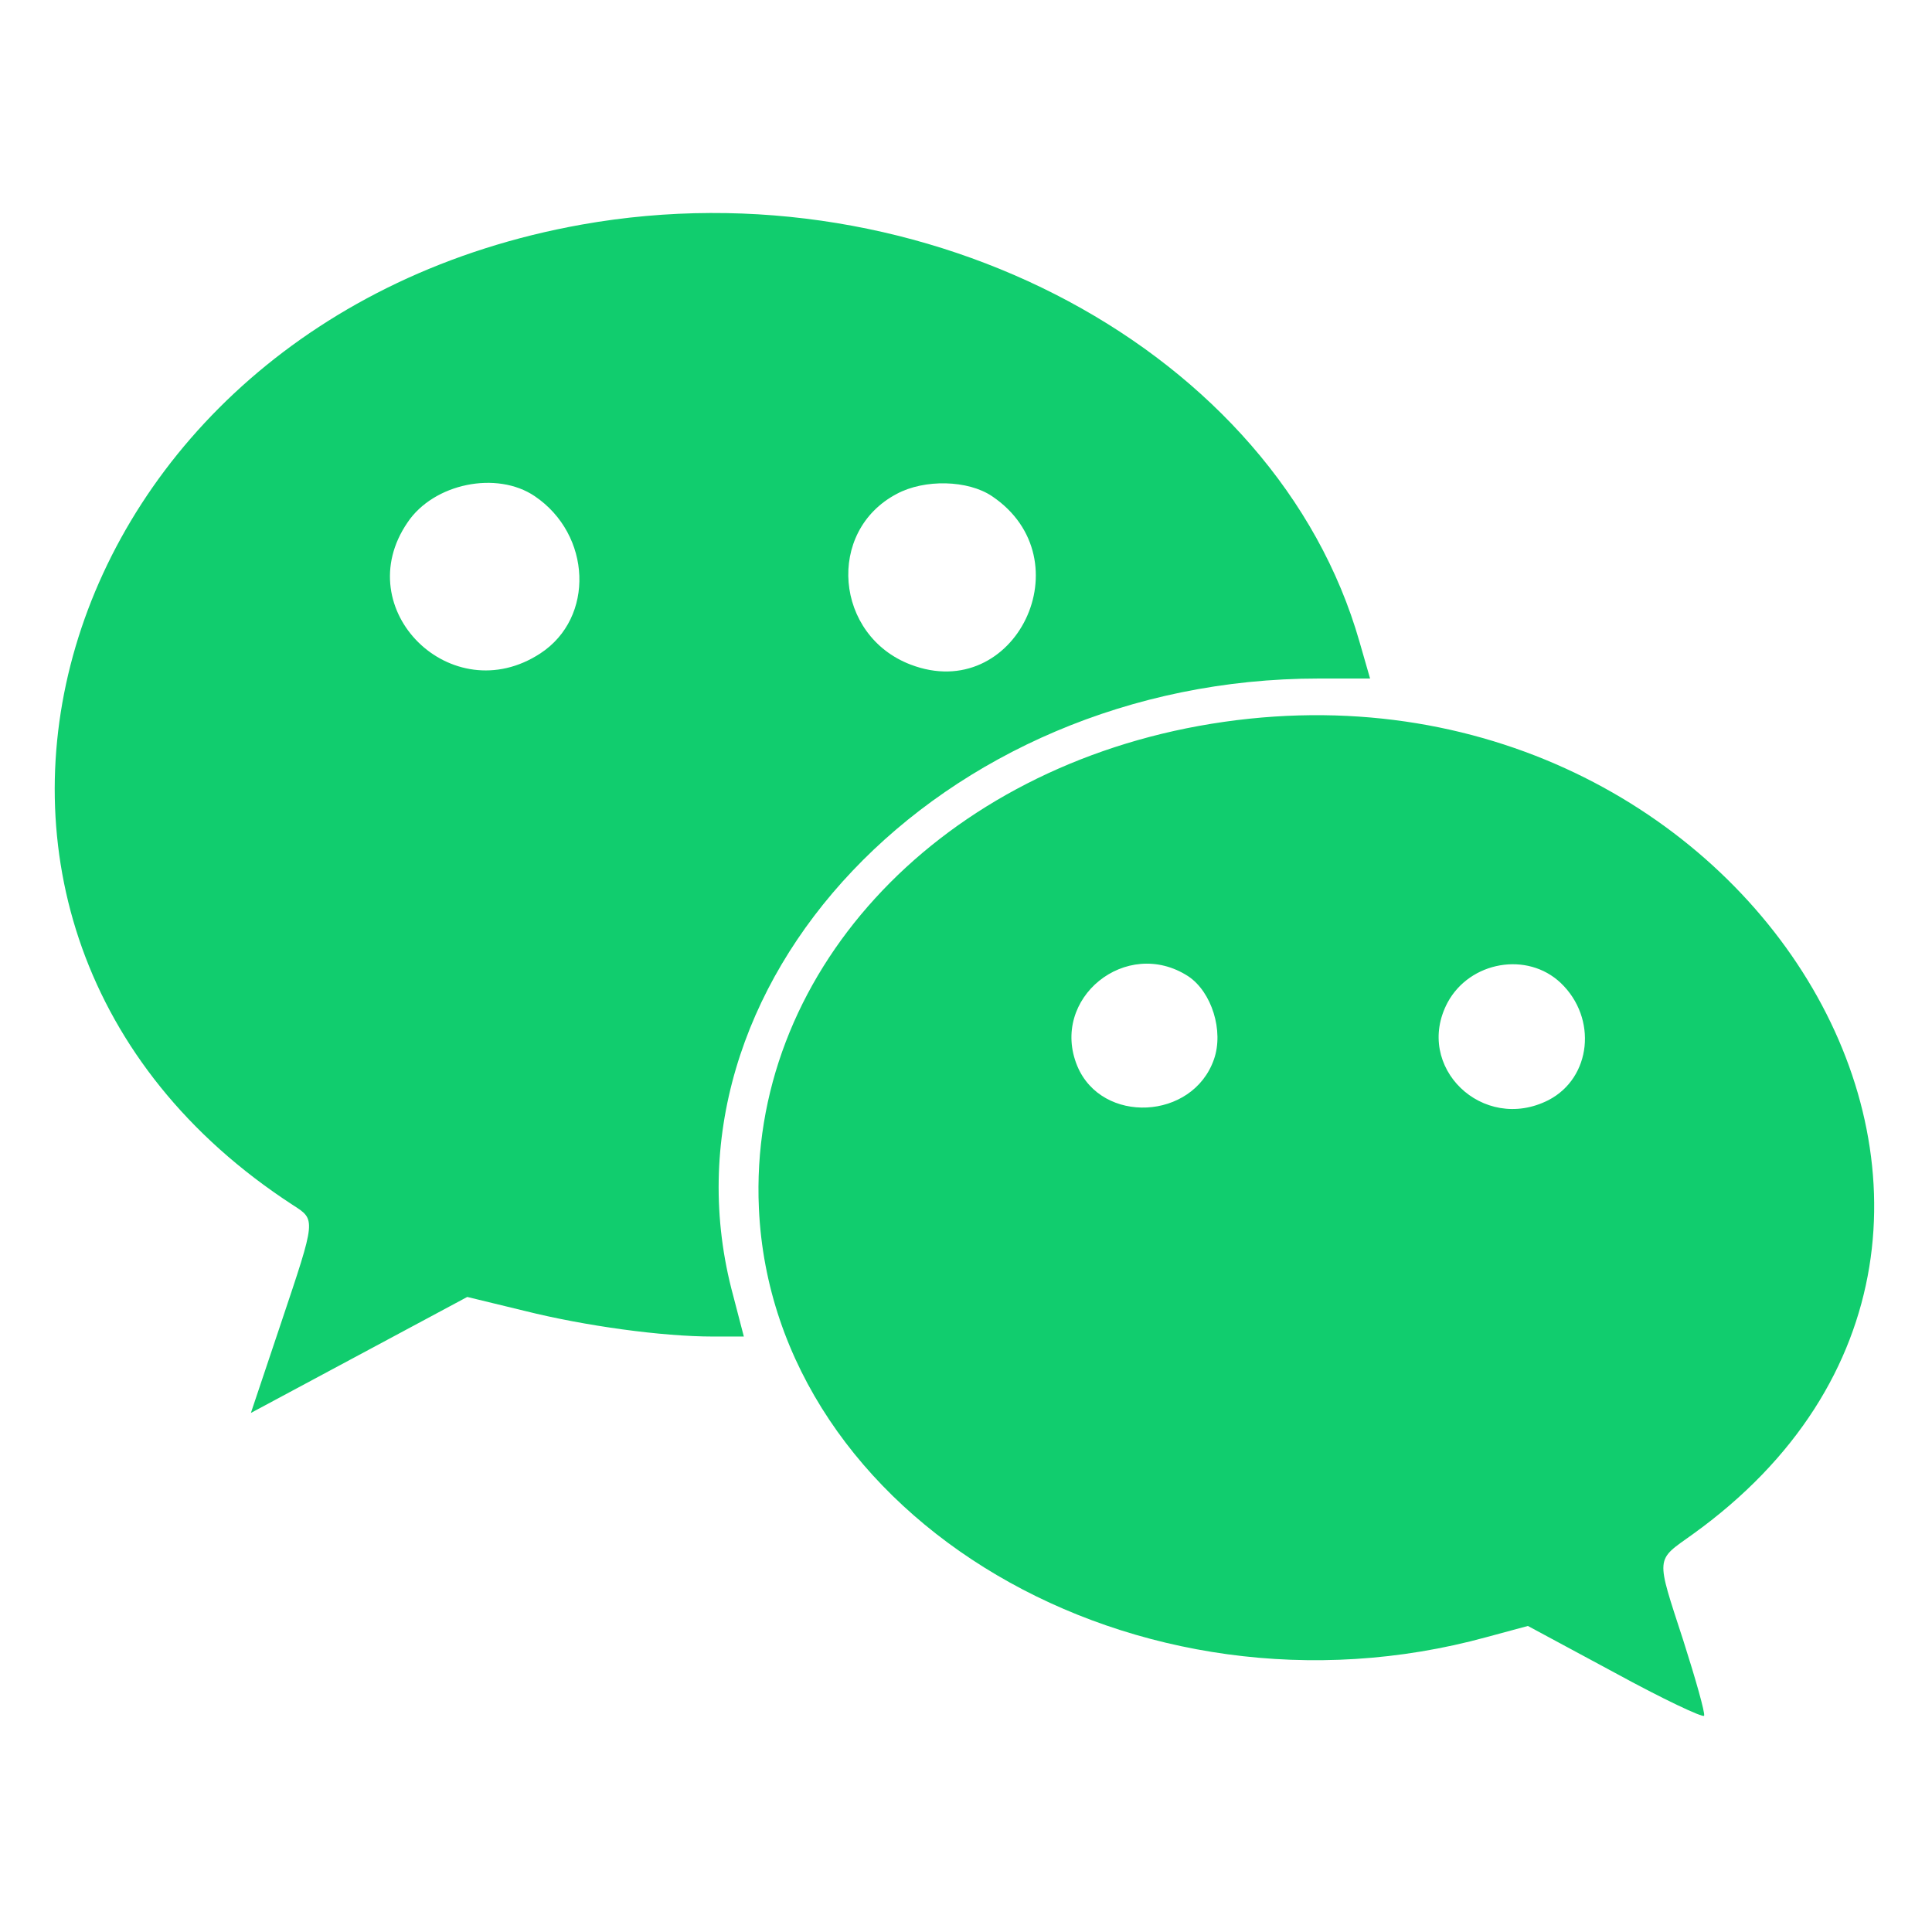 <?xml version="1.0" standalone="no"?><!DOCTYPE svg PUBLIC "-//W3C//DTD SVG 1.1//EN" "http://www.w3.org/Graphics/SVG/1.1/DTD/svg11.dtd"><svg width="200" height="200" viewBox="0 0 200 200" version="1.1" xmlns="http://www.w3.org/2000/svg" xmlns:xlink="http://www.w3.org/1999/xlink"><defs><style type="text/css"><![CDATA[
@font-face { font-family: uxiconfont; src: url("http://t.tbcdn.cn/g/thx/brix/fonts/uxiconfont.eot?#iefix") format("embedded-opentype"), url("http://t.tbcdn.cn/g/thx/brix/fonts/uxiconfont.woff") format("woff"), url("http://t.tbcdn.cn/g/thx/brix/fonts/uxiconfont.ttf") format("truetype"), url("http://t.tbcdn.cn/g/thx/brix/fonts/uxiconfont.svg#svgFontName") format("svg"); }
@font-face { font-family: iconfontcn; src: url("//at.alicdn.com/t/font_1439462503_888041.eot?#iefix") format("embedded-opentype"), url("//at.alicdn.com/t/font_1439462503_888041.woff") format("woff"), url("//at.alicdn.com/t/font_1439462503_888041.ttf") format("truetype"), url("//at.alicdn.com/t/font_1439462503_888041.svg#iconfontcn") format("svg"); }
@font-face { font-family: ifont; src: url("//at.alicdn.com/t/font_1442373896_4754455.eot?#iefix") format("embedded-opentype"), url("//at.alicdn.com/t/font_1442373896_4754455.woff") format("woff"), url("//at.alicdn.com/t/font_1442373896_4754455.ttf") format("truetype"), url("//at.alicdn.com/t/font_1442373896_4754455.svg#ifont") format("svg"); }
@font-face { font-family: fbsdkicon; src: url("http://at.alicdn.com/t/font_1426843862_1455607.eot?#iefix") format("embedded-opentype"), url("http://at.alicdn.com/t/font_1426843862_1455607.woff") format("woff"), url("http://at.alicdn.com/t/font_1426843862_1455607.ttf") format("truetype"), url("http://at.alicdn.com/t/font_1426843862_1455607.svg#iconfont") format("svg"); }

]]></style></defs><g class="transform-group"><g transform="scale(0.195, 0.195)"><path d="M308.739 119.235C23.657 170.153-71.37 492.239 155.392 639.665 167.826 647.657 167.826 646.771 149.174 702.426L133.189 750.085 190.62 719.299 248.051 688.512 278.543 695.913C310.513 703.905 351.368 709.53 378.601 709.53L394.885 709.53 389.258 687.918C344.558 523.323 499.087 360.207 700.096 360.207L727.332 360.207 721.708 340.669C677.596 186.435 491.392 86.671 308.739 119.235zM283.871 263.404C314.066 283.832 315.843 327.941 286.83 346.888 239.762 377.674 184.699 323.5 216.374 277.317 230.287 256.596 263.741 249.787 283.871 263.404zM526.62 263.404C576.353 296.858 539.054 374.121 483.397 352.806 443.139 337.413 438.4 282.056 475.996 262.221 490.798 254.228 513.889 254.82 526.62 263.404zM636.449 385.372C495.24 411.126 397.253 518.29 402.877 641.441 410.278 806.333 603.589 920.01 789.202 869.092L811.108 863.171 857.29 888.038C882.749 901.952 904.064 912.018 904.655 910.833 905.249 909.353 900.216 891.592 893.704 871.165 878.902 825.574 878.605 828.831 898.44 814.623 1121.649 654.467 925.676 332.974 636.449 385.372zM630.825 518.29C643.256 526.579 649.769 547.302 644.442 562.401 633.193 594.668 584.94 597.036 571.912 565.952 557.11 530.132 597.965 496.975 630.825 518.29zM828.575 521.843C848.113 540.493 844.856 572.17 822.062 584.01 787.131 601.772 750.423 566.249 768.481 532.204 780.321 510.298 810.813 504.97 828.575 521.843zM564.301 841.656" fill="#11cd6e"></path></g></g></svg>